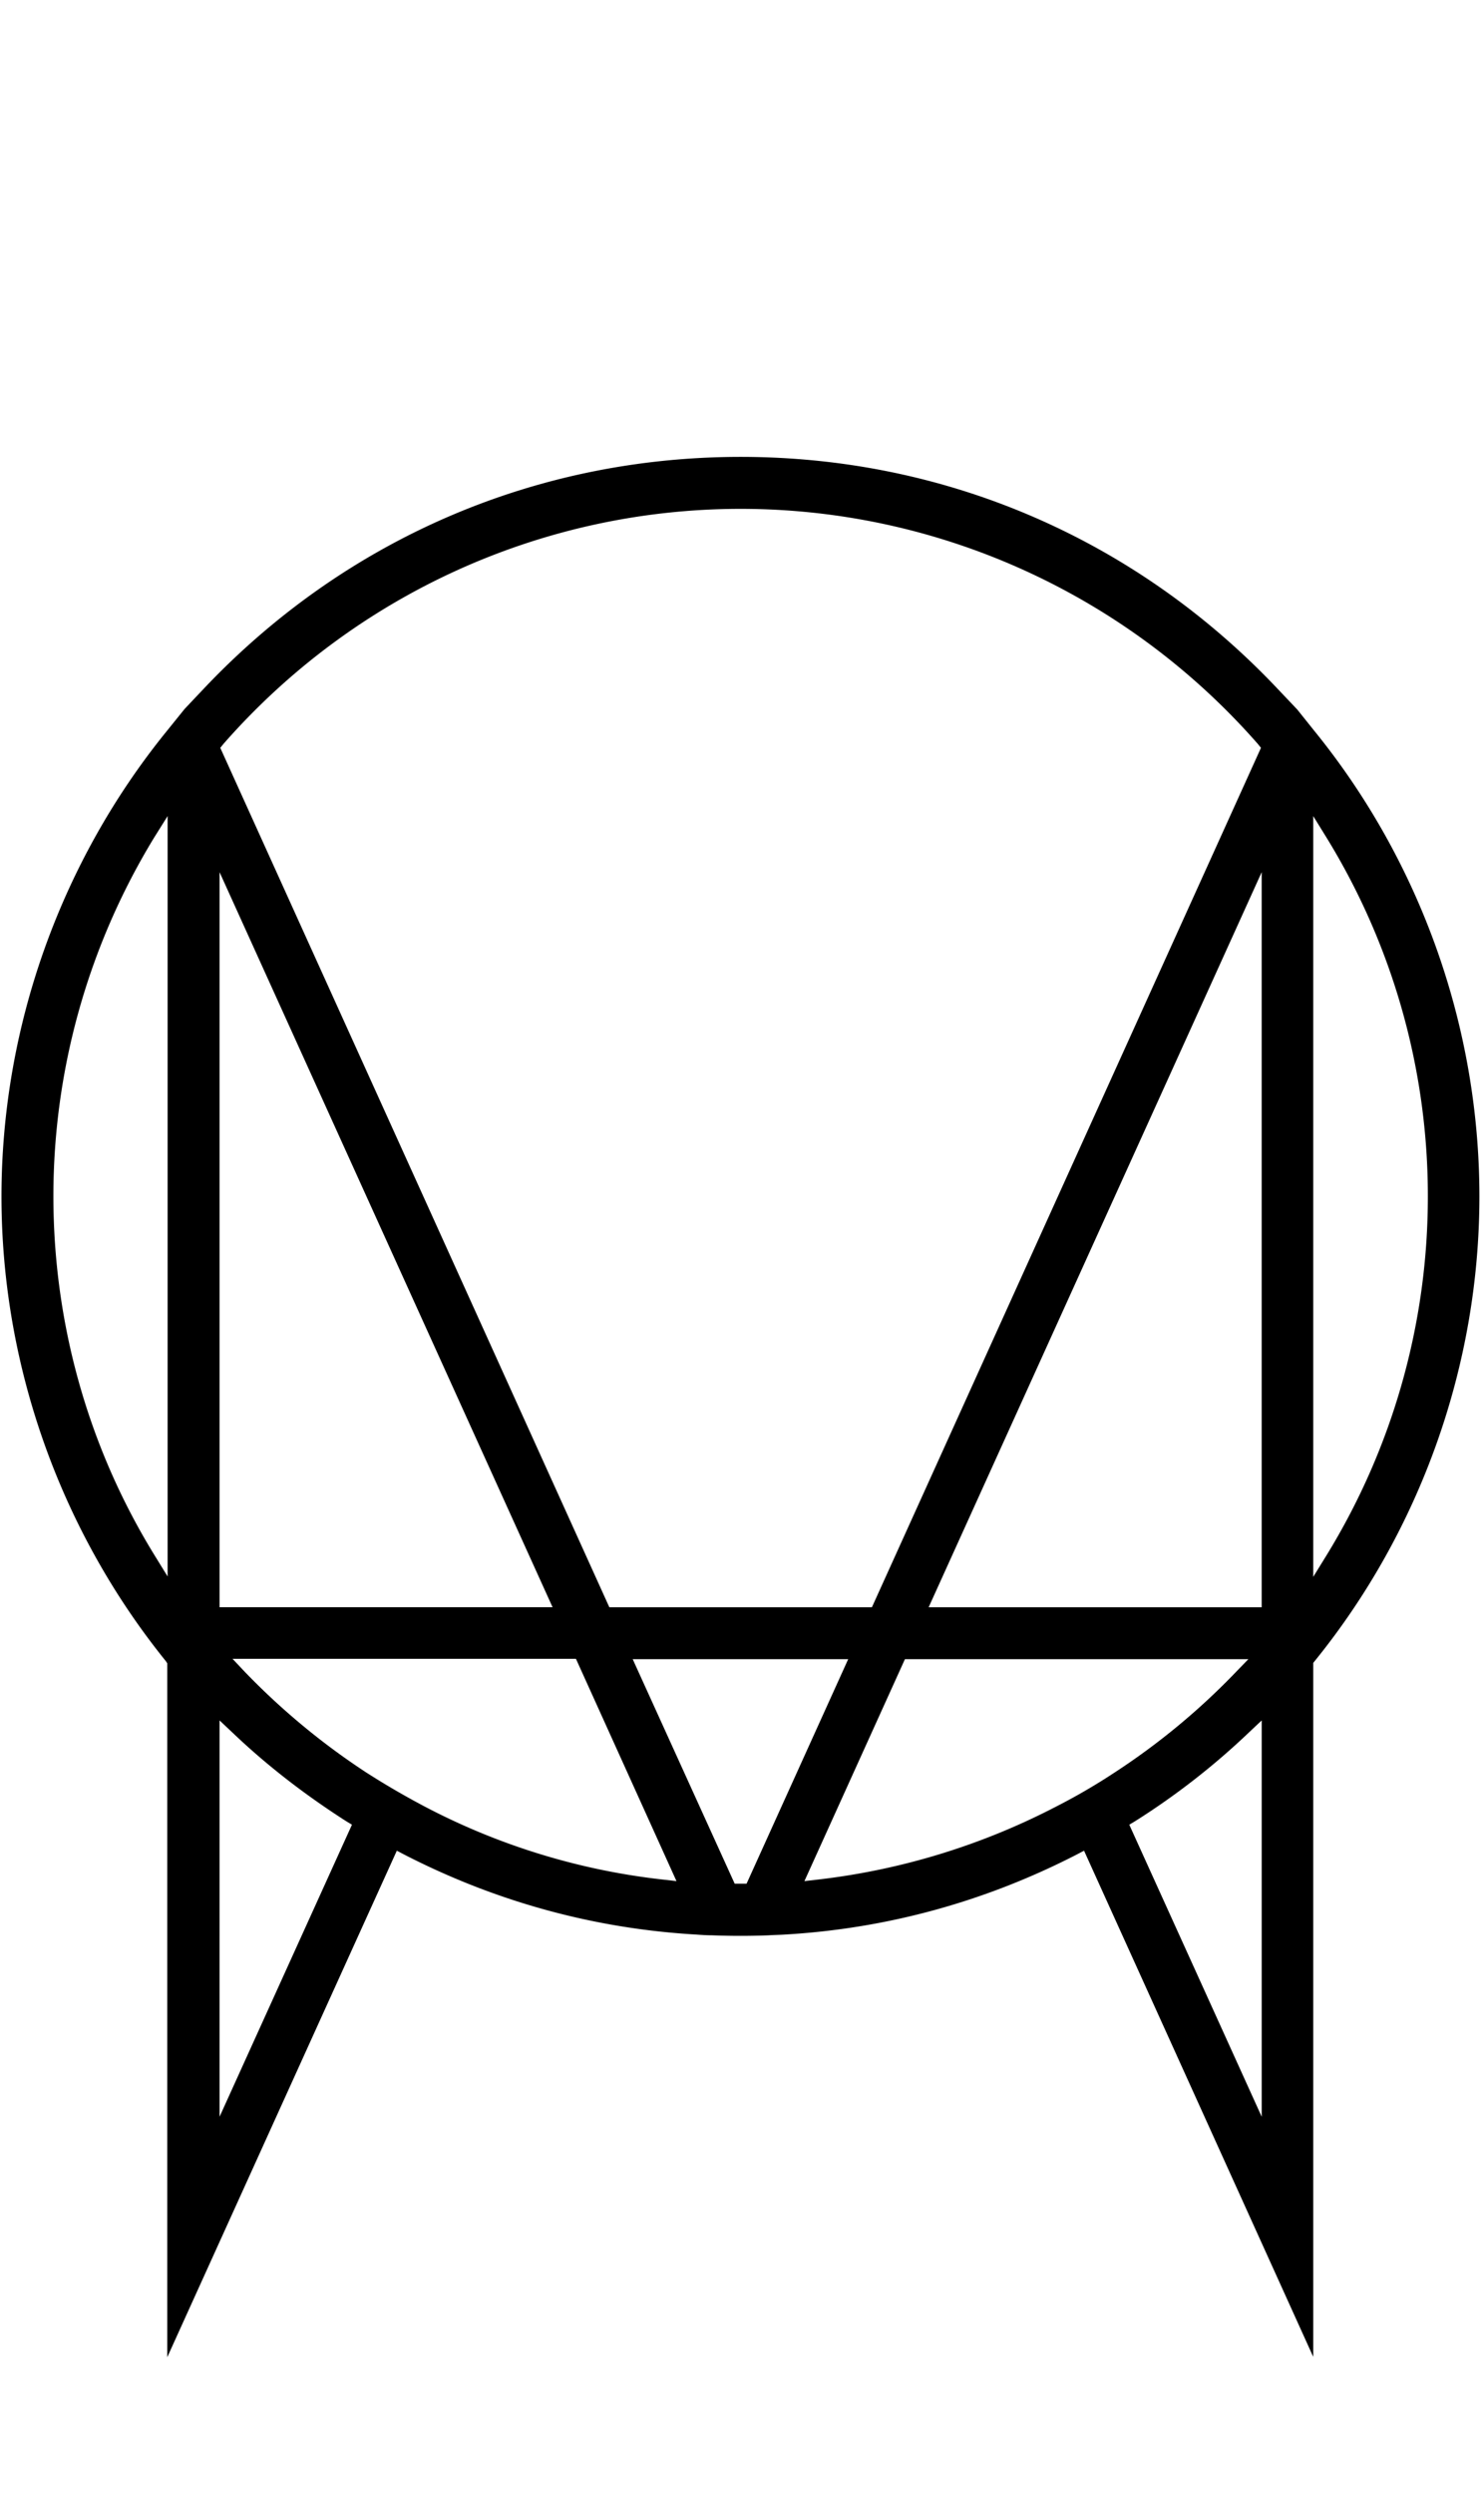 <svg viewBox="0 0 78 131" xmlns="http://www.w3.org/2000/svg"><path d="M69.123 38.444l-.936-1.17-1.072-1.13C59.688 28.308 49.688 24 38.928 24c-10.76 0-20.76 4.308-28.187 12.144l-1.033 1.092-.975 1.208C3.158 45.326.078 54 .078 62.85s3.08 17.524 8.635 24.405l.078.117v36.453l12.067-26.609.37.195c4.815 2.476 9.98 3.899 15.36 4.21.274.02.566.04.839.04a38.04 38.04 0 0 0 2.982 0c.273-.02.566-.02.839-.04 5.38-.311 10.545-1.734 15.36-4.21l.37-.195 12.047 26.59V87.352l.078-.098c5.575-6.88 8.655-15.555 8.655-24.405 0-8.85-3.06-17.524-8.635-24.406zM8.81 42.87v39.942l-.721-1.17c-3.47-5.653-5.283-12.163-5.283-18.81A36.165 36.165 0 0 1 8.09 44.018l.72-1.15zm57.505 2.944v38.616H48.81l17.505-38.616zM64.99 87.8a36.255 36.255 0 0 1-6.394 5.302 31.793 31.793 0 0 1-3.08 1.794 36.12 36.12 0 0 1-12.553 3.84l-.682.078 5.282-11.657h18.051l-.624.643zm1.326 2.573v20.819l-6.96-15.341.293-.176a38.123 38.123 0 0 0 6.004-4.678l.663-.624zm-54.113.624c1.813 1.735 3.84 3.294 6.004 4.678l.292.176-6.959 15.341V90.374l.663.624zm23.353 7.817l-.683-.078a35.314 35.314 0 0 1-12.553-3.84 42.532 42.532 0 0 1-3.08-1.794 36.973 36.973 0 0 1-6.394-5.302l-.624-.663h18.05l5.284 11.677zm9.025-11.657L39.24 98.95h-.624l-5.36-11.793H44.58zm-15.536-2.73H11.54V45.814l17.505 38.616zM11.579 39.284l.156-.195c6.881-7.856 16.784-12.359 27.193-12.359 10.41 0 20.312 4.503 27.193 12.359l.156.195-20.449 45.146h-13.8l-20.45-45.146zm63.47 23.567a36.003 36.003 0 0 1-5.302 18.81l-.722 1.17V42.87l.722 1.169a35.952 35.952 0 0 1 5.302 18.81z" fill-rule="nonzero" fill="currentColor"/></svg>